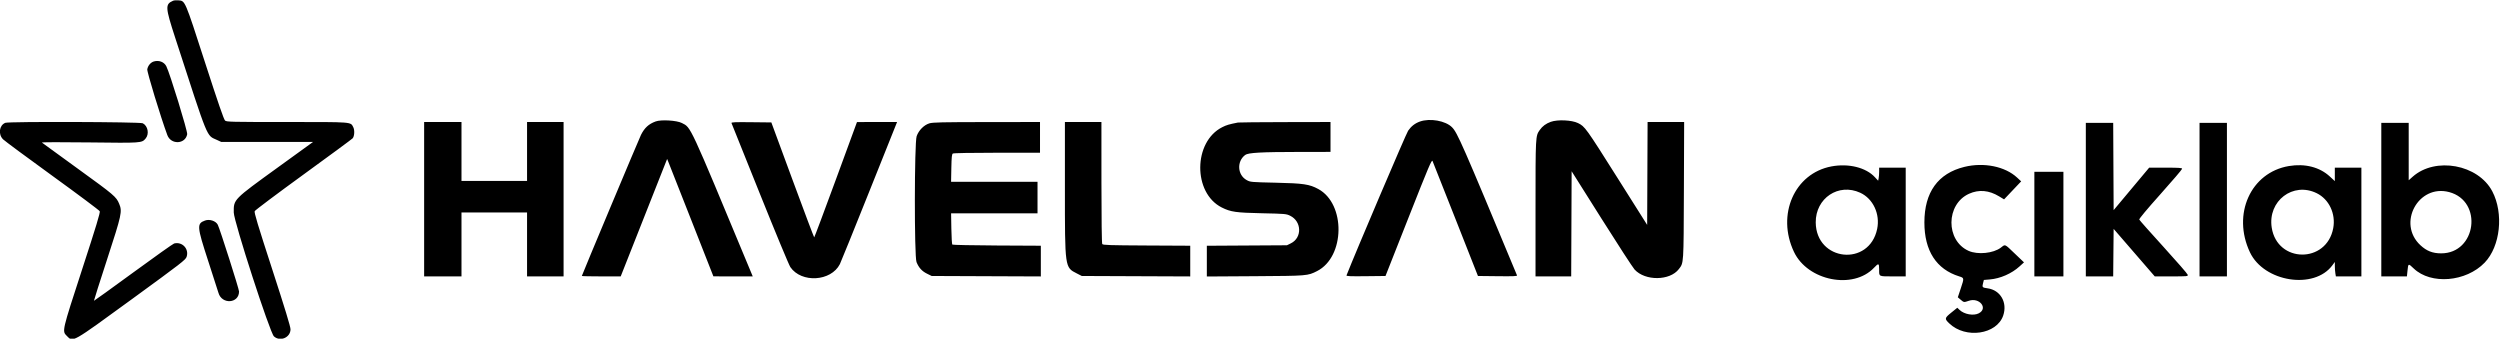 <svg id="svg" xmlns="http://www.w3.org/2000/svg" xmlns:xlink="http://www.w3.org/1999/xlink" width="400" height="54.183" viewBox="0, 0, 400,54.183"><g id="svgg"><path id="path0" d="M27.689 0.120 C 26.414 0.681,26.440 1.143,28.016 5.995 C 33.449 22.717,32.986 21.586,34.725 22.396 L 35.392 22.707 42.742 22.708 L 50.092 22.709 44.468 26.779 C 37.290 31.974,37.382 31.881,37.402 33.997 C 37.416 35.441,43.182 53.228,43.828 53.818 C 44.814 54.720,46.481 54.007,46.481 52.684 C 46.481 52.268,45.596 49.365,43.552 43.078 C 41.223 35.913,40.649 34.010,40.752 33.785 C 40.823 33.630,44.339 30.991,48.565 27.922 C 52.792 24.853,56.330 22.245,56.428 22.127 C 56.717 21.779,56.766 20.819,56.520 20.343 C 56.078 19.489,56.502 19.522,45.904 19.522 C 36.935 19.522,36.266 19.506,36.010 19.290 C 35.813 19.122,34.910 16.504,32.793 9.960 C 29.541 -0.089,29.644 0.150,28.535 0.053 C 28.216 0.025,27.835 0.055,27.689 0.120 M24.610 9.836 C 24.099 9.990,23.675 10.496,23.564 11.084 C 23.493 11.464,25.712 18.749,26.771 21.612 C 27.355 23.189,29.647 23.092,29.950 21.479 C 30.036 21.021,27.178 11.713,26.607 10.592 C 26.260 9.909,25.422 9.592,24.610 9.836 M104.898 19.433 C 103.781 19.848,103.136 20.440,102.558 21.580 C 102.272 22.145,93.094 44.035,93.094 44.153 C 93.094 44.192,94.494 44.223,96.204 44.223 L 99.314 44.223 101.111 39.675 C 102.100 37.173,103.771 32.945,104.824 30.279 L 106.740 25.432 106.932 25.896 C 107.038 26.152,108.703 30.379,110.634 35.289 L 114.143 44.218 117.291 44.220 L 120.439 44.223 119.900 42.928 C 110.196 19.605,110.590 20.454,109.109 19.685 C 108.291 19.260,105.769 19.109,104.898 19.433 M227.187 19.447 C 226.396 19.729,225.795 20.198,225.300 20.916 C 224.974 21.391,216.846 40.469,215.441 44.060 C 215.388 44.193,216.024 44.221,218.527 44.192 L 221.680 44.157 225.372 34.799 C 228.657 26.473,229.080 25.477,229.209 25.768 C 229.289 25.948,230.956 30.159,232.913 35.126 L 236.472 44.157 239.632 44.192 C 242.144 44.221,242.778 44.193,242.722 44.060 C 233.931 22.940,233.181 21.232,232.324 20.363 C 231.295 19.321,228.792 18.875,227.187 19.447 M248.129 19.492 C 247.360 19.765,246.782 20.194,246.356 20.806 C 245.680 21.777,245.684 21.697,245.684 33.354 L 245.684 44.223 248.538 44.223 L 251.392 44.223 251.427 35.813 L 251.461 27.402 256.241 34.983 C 258.870 39.152,261.252 42.816,261.534 43.125 C 263.228 44.978,267.177 44.940,268.614 43.056 C 269.404 42.021,269.377 42.441,269.423 30.511 L 269.464 19.522 266.539 19.522 L 263.614 19.522 263.580 27.753 L 263.546 35.985 258.832 28.517 C 253.717 20.414,253.590 20.238,252.478 19.692 C 251.487 19.206,249.224 19.102,248.129 19.492 M0.848 19.652 C -0.130 20.048,-0.322 21.495,0.498 22.299 C 0.772 22.567,4.335 25.204,8.417 28.160 C 12.498 31.115,15.893 33.653,15.960 33.799 C 16.054 34.003,15.395 36.176,13.154 43.056 C 9.892 53.069,9.915 52.970,10.693 53.748 C 11.713 54.767,11.345 54.975,21.116 47.857 C 29.058 42.070,29.694 41.578,29.857 41.093 C 30.282 39.827,29.160 38.625,27.862 38.957 C 27.694 39.000,24.748 41.089,21.315 43.600 C 17.882 46.110,15.053 48.149,15.029 48.130 C 15.004 48.112,15.954 45.124,17.139 41.490 C 19.483 34.301,19.583 33.842,19.064 32.596 C 18.599 31.480,18.255 31.189,12.550 27.062 C 9.409 24.791,6.780 22.878,6.707 22.812 C 6.627 22.741,9.694 22.731,14.280 22.787 C 22.675 22.891,22.687 22.890,23.302 22.159 C 23.909 21.438,23.667 20.148,22.846 19.723 C 22.406 19.496,1.404 19.428,0.848 19.652 M67.862 31.873 L 67.862 44.223 70.850 44.223 L 73.838 44.223 73.838 39.110 L 73.838 33.997 79.084 33.997 L 84.329 33.997 84.329 39.110 L 84.329 44.223 87.251 44.223 L 90.173 44.223 90.173 31.873 L 90.173 19.522 87.251 19.522 L 84.329 19.522 84.329 24.236 L 84.329 28.951 79.084 28.951 L 73.838 28.951 73.838 24.236 L 73.838 19.522 70.850 19.522 L 67.862 19.522 67.862 31.873 M117.037 19.686 C 117.075 19.778,119.121 24.874,121.584 31.009 C 124.047 37.145,126.239 42.422,126.456 42.737 C 128.234 45.322,132.964 45.038,134.380 42.262 C 134.524 41.981,136.642 36.749,139.087 30.636 L 143.533 19.522 140.326 19.524 L 137.118 19.526 133.732 28.751 C 131.869 33.824,130.312 37.977,130.272 37.978 C 130.232 37.980,128.672 33.843,126.807 28.785 L 123.415 19.588 120.192 19.553 C 117.630 19.524,116.983 19.552,117.037 19.686 M148.695 19.737 C 147.831 20.003,146.992 20.852,146.664 21.792 C 146.296 22.849,146.276 41.022,146.642 41.934 C 147.000 42.827,147.509 43.390,148.320 43.788 L 149.070 44.157 157.802 44.194 L 166.534 44.230 166.534 41.773 L 166.534 39.316 159.506 39.280 C 155.641 39.259,152.429 39.193,152.368 39.133 C 152.307 39.072,152.239 37.922,152.216 36.576 L 152.175 34.130 159.089 34.130 L 166.003 34.130 166.003 31.607 L 166.003 29.084 159.088 29.084 L 152.173 29.084 152.215 26.887 C 152.250 25.112,152.296 24.667,152.457 24.565 C 152.575 24.491,155.439 24.439,159.529 24.438 L 166.401 24.436 166.401 21.979 L 166.401 19.522 157.869 19.531 C 150.721 19.539,149.232 19.572,148.695 19.737 M170.385 30.058 C 170.385 42.937,170.361 42.766,172.301 43.755 L 173.088 44.157 181.763 44.194 L 190.438 44.230 190.438 41.773 L 190.438 39.316 183.461 39.280 C 177.431 39.248,176.467 39.216,176.358 39.044 C 176.282 38.923,176.232 35.037,176.230 29.183 L 176.228 19.522 173.307 19.522 L 170.385 19.522 170.385 30.058 M198.074 19.605 C 196.641 19.887,196.243 20.005,195.558 20.350 C 190.905 22.692,190.856 30.877,195.481 33.196 C 196.913 33.914,197.731 34.032,201.926 34.121 C 205.620 34.200,205.803 34.216,206.423 34.518 C 208.287 35.426,208.356 38.038,206.540 38.933 L 205.910 39.243 199.502 39.282 L 193.094 39.321 193.094 41.781 L 193.094 44.240 200.830 44.191 C 209.213 44.137,209.225 44.136,210.731 43.373 C 215.209 41.104,215.334 32.631,210.925 30.243 C 209.503 29.472,208.558 29.332,204.117 29.233 C 200.141 29.144,200.055 29.137,199.469 28.814 C 197.980 27.996,197.854 25.822,199.235 24.790 C 199.718 24.430,201.759 24.317,207.935 24.309 L 212.882 24.303 212.882 21.912 L 212.882 19.522 205.611 19.537 C 201.612 19.546,198.220 19.576,198.074 19.605 M333.732 31.939 L 333.732 44.223 335.921 44.223 L 338.110 44.223 338.145 40.422 L 338.181 36.620 341.471 40.422 L 344.762 44.223 347.424 44.223 C 349.965 44.223,350.083 44.212,350.042 43.971 C 350.019 43.832,348.280 41.829,346.177 39.520 C 344.074 37.211,342.321 35.236,342.281 35.131 C 342.235 35.011,343.481 33.517,345.672 31.066 C 347.578 28.935,349.137 27.109,349.137 27.008 C 349.137 26.860,348.648 26.826,346.502 26.826 L 343.867 26.826 341.024 30.224 L 338.181 33.622 338.146 26.638 L 338.112 19.655 335.922 19.655 L 333.732 19.655 333.732 31.939 M351.926 31.939 L 351.926 44.223 354.117 44.223 L 356.308 44.223 356.308 31.939 L 356.308 19.655 354.117 19.655 L 351.926 19.655 351.926 31.939 M381.009 31.939 L 381.009 44.223 383.057 44.223 L 385.105 44.223 385.198 43.327 C 385.325 42.112,385.314 42.116,386.197 42.959 C 388.949 45.584,394.572 45.118,397.550 42.018 C 400.056 39.410,400.619 34.145,398.768 30.616 C 396.509 26.306,389.655 25.050,386.023 28.280 L 385.392 28.841 385.392 24.248 L 385.392 19.655 383.201 19.655 L 381.009 19.655 381.009 31.939 M293.028 26.626 C 287.111 27.740,284.213 34.356,287.037 40.305 C 289.234 44.936,296.498 46.378,299.838 42.847 C 300.587 42.055,300.664 42.084,300.664 43.161 C 300.664 44.270,300.567 44.223,302.869 44.223 L 304.914 44.223 304.914 35.525 L 304.914 26.826 302.789 26.826 L 300.664 26.826 300.664 27.473 C 300.664 27.830,300.628 28.300,300.584 28.519 L 300.505 28.916 299.983 28.351 C 298.554 26.799,295.773 26.110,293.028 26.626 M314.296 26.703 C 310.076 27.740,307.902 30.762,307.902 35.591 C 307.902 40.125,309.814 43.085,313.479 44.223 C 314.275 44.470,314.277 44.485,313.745 46.082 L 313.251 47.566 313.697 47.947 C 314.221 48.396,314.233 48.397,315.002 48.130 C 316.708 47.536,318.145 49.334,316.603 50.131 C 315.766 50.564,314.272 50.297,313.523 49.580 L 313.169 49.241 312.229 50.000 C 311.122 50.895,311.102 50.996,311.885 51.746 C 314.495 54.247,319.478 53.522,320.511 50.492 C 321.220 48.410,320.076 46.413,318.010 46.130 C 317.168 46.015,317.122 45.964,317.282 45.334 L 317.420 44.791 318.371 44.711 C 320.049 44.569,321.869 43.771,323.129 42.624 L 323.838 41.979 322.377 40.584 C 320.686 38.970,320.881 39.054,320.135 39.623 C 318.937 40.537,316.432 40.788,314.978 40.139 C 311.280 38.488,311.327 32.671,315.052 30.999 C 316.628 30.292,318.232 30.431,319.854 31.416 L 320.651 31.900 322.019 30.458 L 323.387 29.017 322.736 28.413 C 320.808 26.625,317.415 25.937,314.296 26.703 M366.223 26.567 C 360.115 27.592,357.105 34.262,359.993 40.372 C 362.244 45.133,370.278 46.393,373.185 42.440 L 373.572 41.913 373.574 42.570 C 373.575 42.931,373.612 43.451,373.658 43.725 L 373.740 44.223 375.781 44.223 L 377.822 44.223 377.822 35.525 L 377.822 26.826 375.697 26.826 L 373.572 26.826 373.572 27.903 L 373.572 28.979 372.782 28.248 C 371.149 26.736,368.801 26.134,366.223 26.567 M325.498 35.857 L 325.498 44.223 327.822 44.223 L 330.146 44.223 330.146 35.857 L 330.146 27.490 327.822 27.490 L 325.498 27.490 325.498 35.857 M297.636 30.839 C 299.695 31.787,300.843 34.243,300.345 36.634 C 299.076 42.719,290.573 41.817,290.517 35.591 C 290.483 31.701,294.166 29.242,297.636 30.839 M370.683 30.916 C 372.648 31.883,373.742 34.200,373.319 36.496 C 372.270 42.187,364.361 42.126,363.475 36.420 C 362.813 32.152,366.882 29.045,370.683 30.916 M391.868 30.734 C 397.326 32.187,396.219 40.556,390.571 40.537 C 389.211 40.532,388.263 40.159,387.266 39.236 C 383.501 35.750,386.928 29.419,391.868 30.734 M32.802 35.286 C 31.472 35.773,31.505 36.214,33.280 41.662 C 34.132 44.276,34.884 46.612,34.952 46.853 C 35.488 48.750,38.247 48.570,38.247 46.638 C 38.247 46.239,35.178 36.609,34.843 35.958 C 34.529 35.347,33.533 35.019,32.802 35.286 " stroke="none" fill="#000000" fill-rule="evenodd"></path></g></svg>